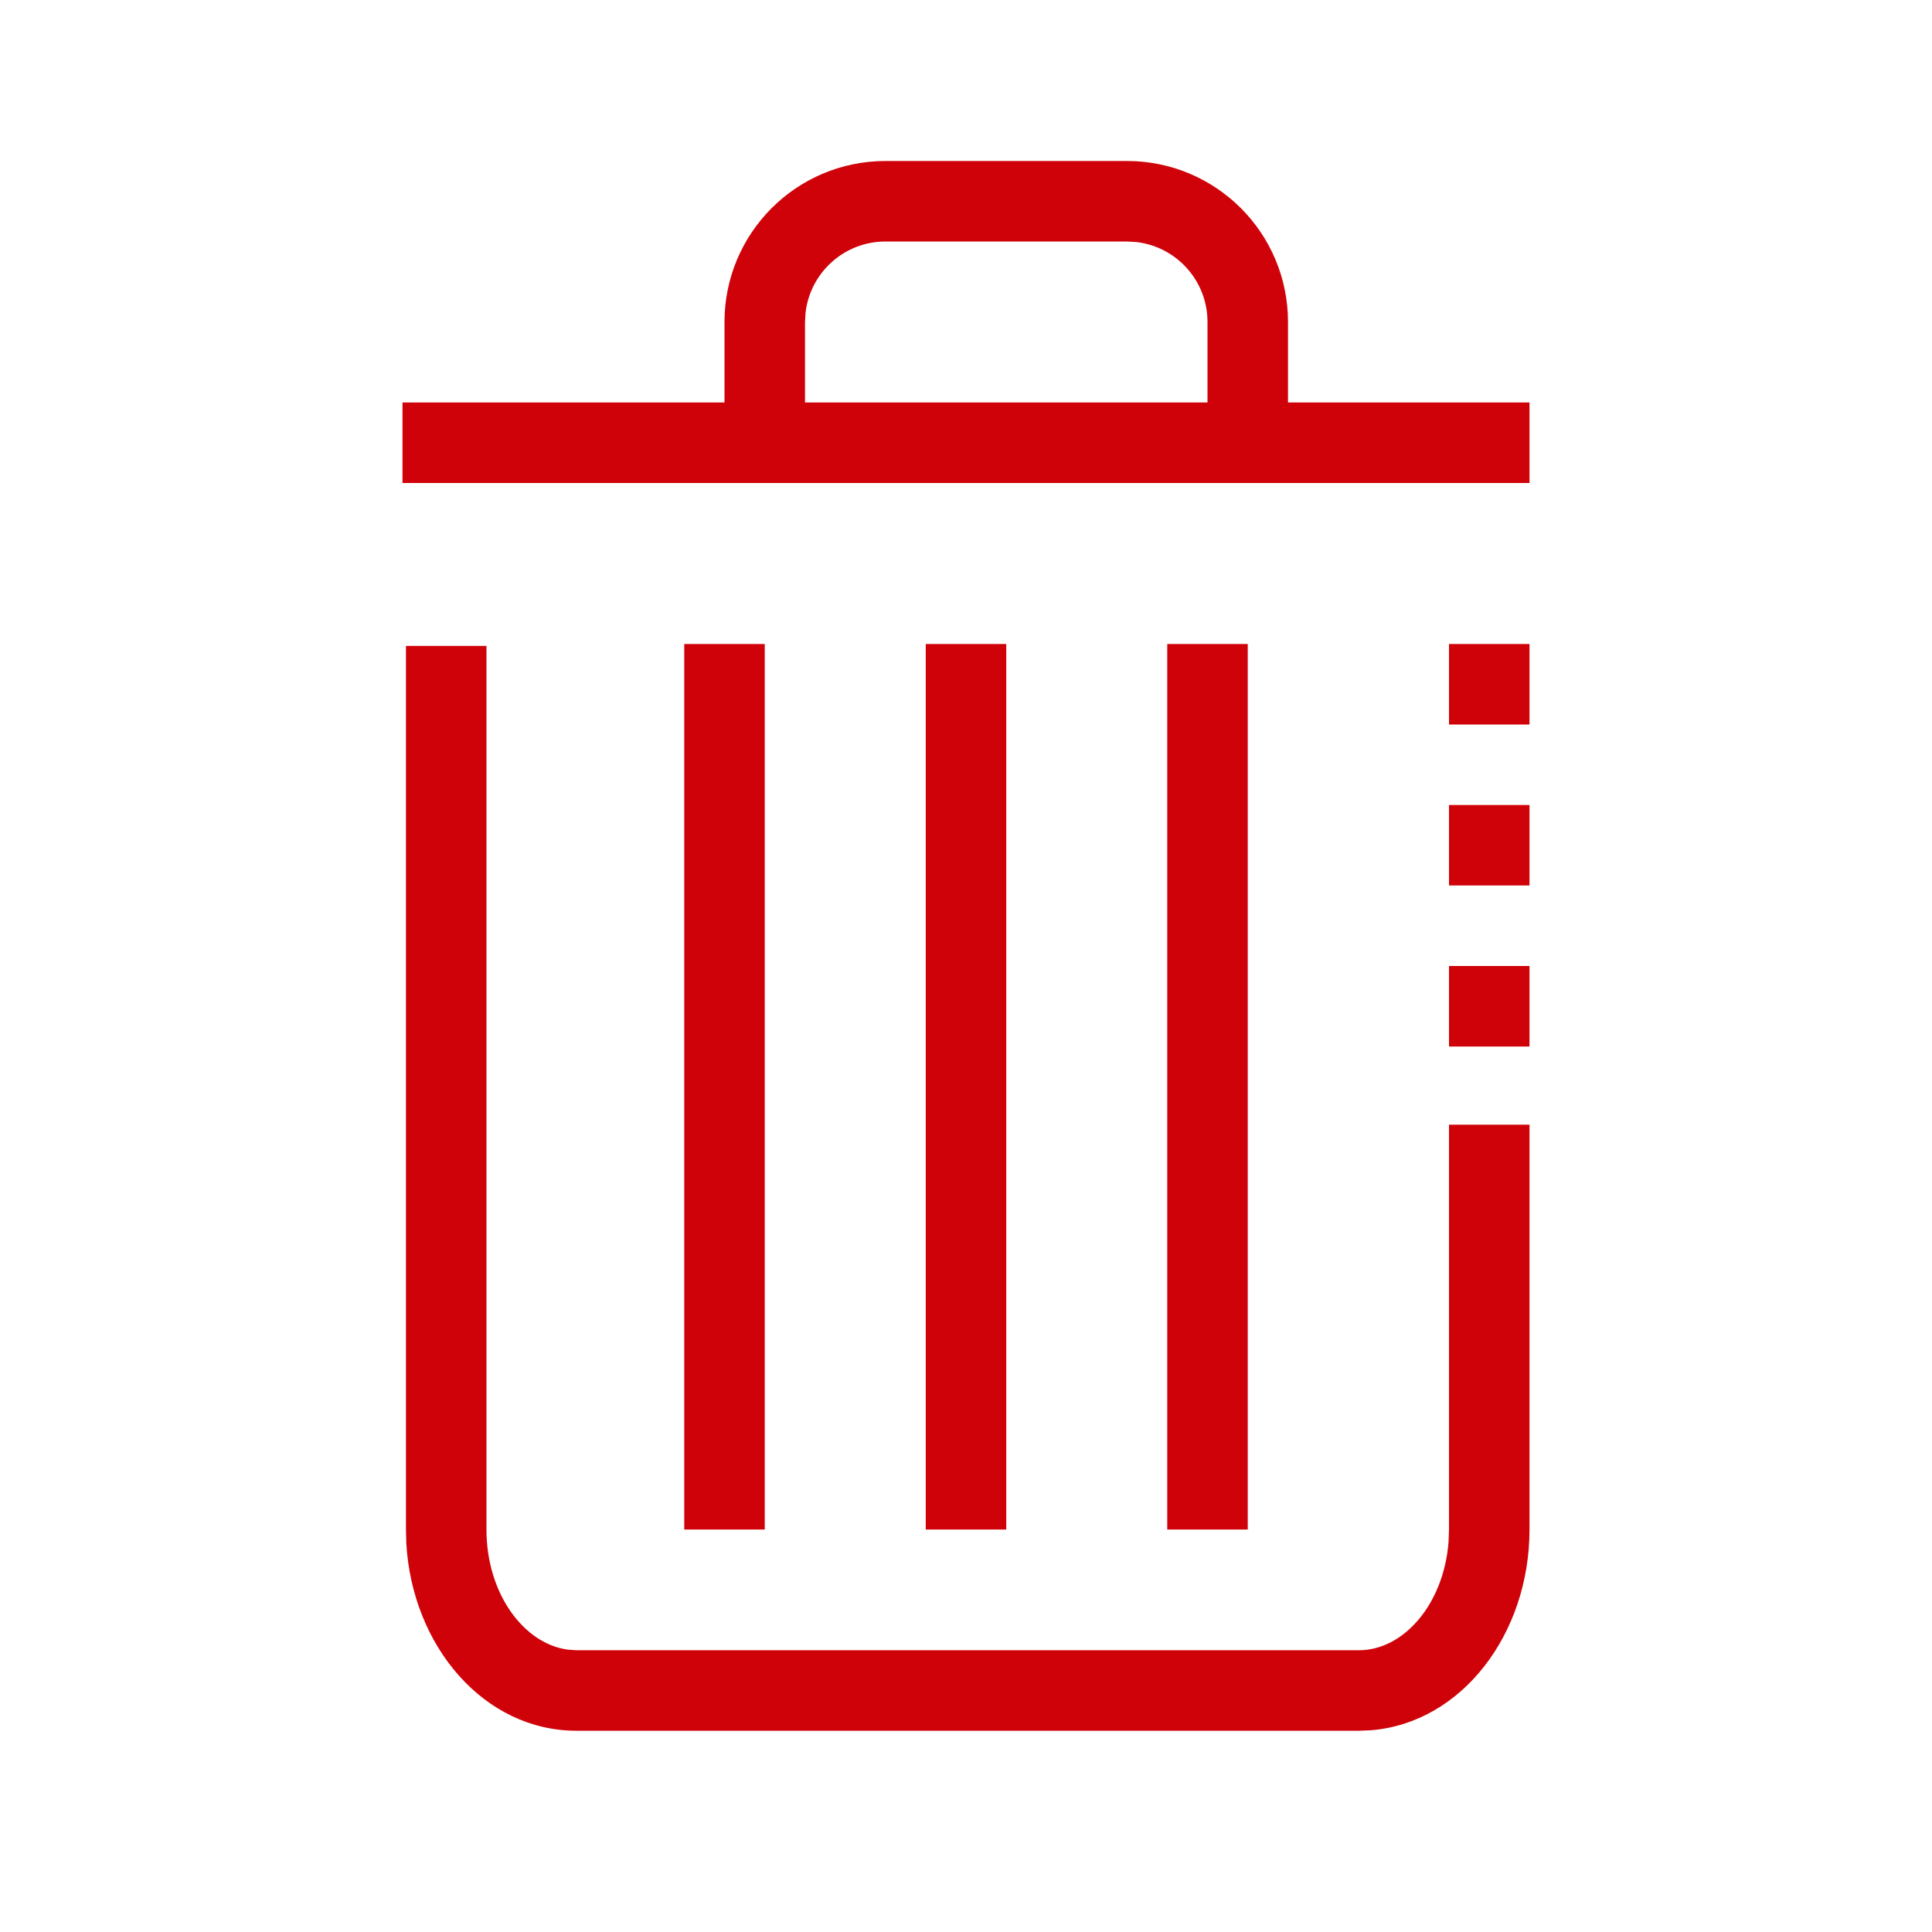 <svg width="24" height="24" viewBox="0 0 24 24" fill="none" xmlns="http://www.w3.org/2000/svg">
<path fill-rule="evenodd" clip-rule="evenodd" d="M14 2C15.105 2 16 2.895 16 4V5H19V6H5V5H9V4C9 2.895 9.895 2 11 2H14ZM10.007 3.883L10 4V5H15V4C15 3.487 14.614 3.064 14.117 3.007L14 3H11C10.487 3 10.065 3.386 10.007 3.883ZM5.047 19.169L5.043 19V8.024H6.043V19C6.043 19.796 6.506 20.418 7.051 20.492L7.161 20.5H16.881C17.436 20.5 17.934 19.928 17.994 19.157L18 19V13.971H19V19C19 20.303 18.153 21.405 17.029 21.494L16.881 21.5H7.161C6.015 21.5 5.12 20.453 5.047 19.169ZM19 8H18V9H19V8ZM18 10H19V11H18V10ZM18 12H19V13H18V12ZM9.5 8V19H8.5V8H9.5ZM12.5 19V8H11.5V19H12.5ZM15.5 19V8H14.5V19H15.5Z" fill="#CF0209"/>
</svg>
